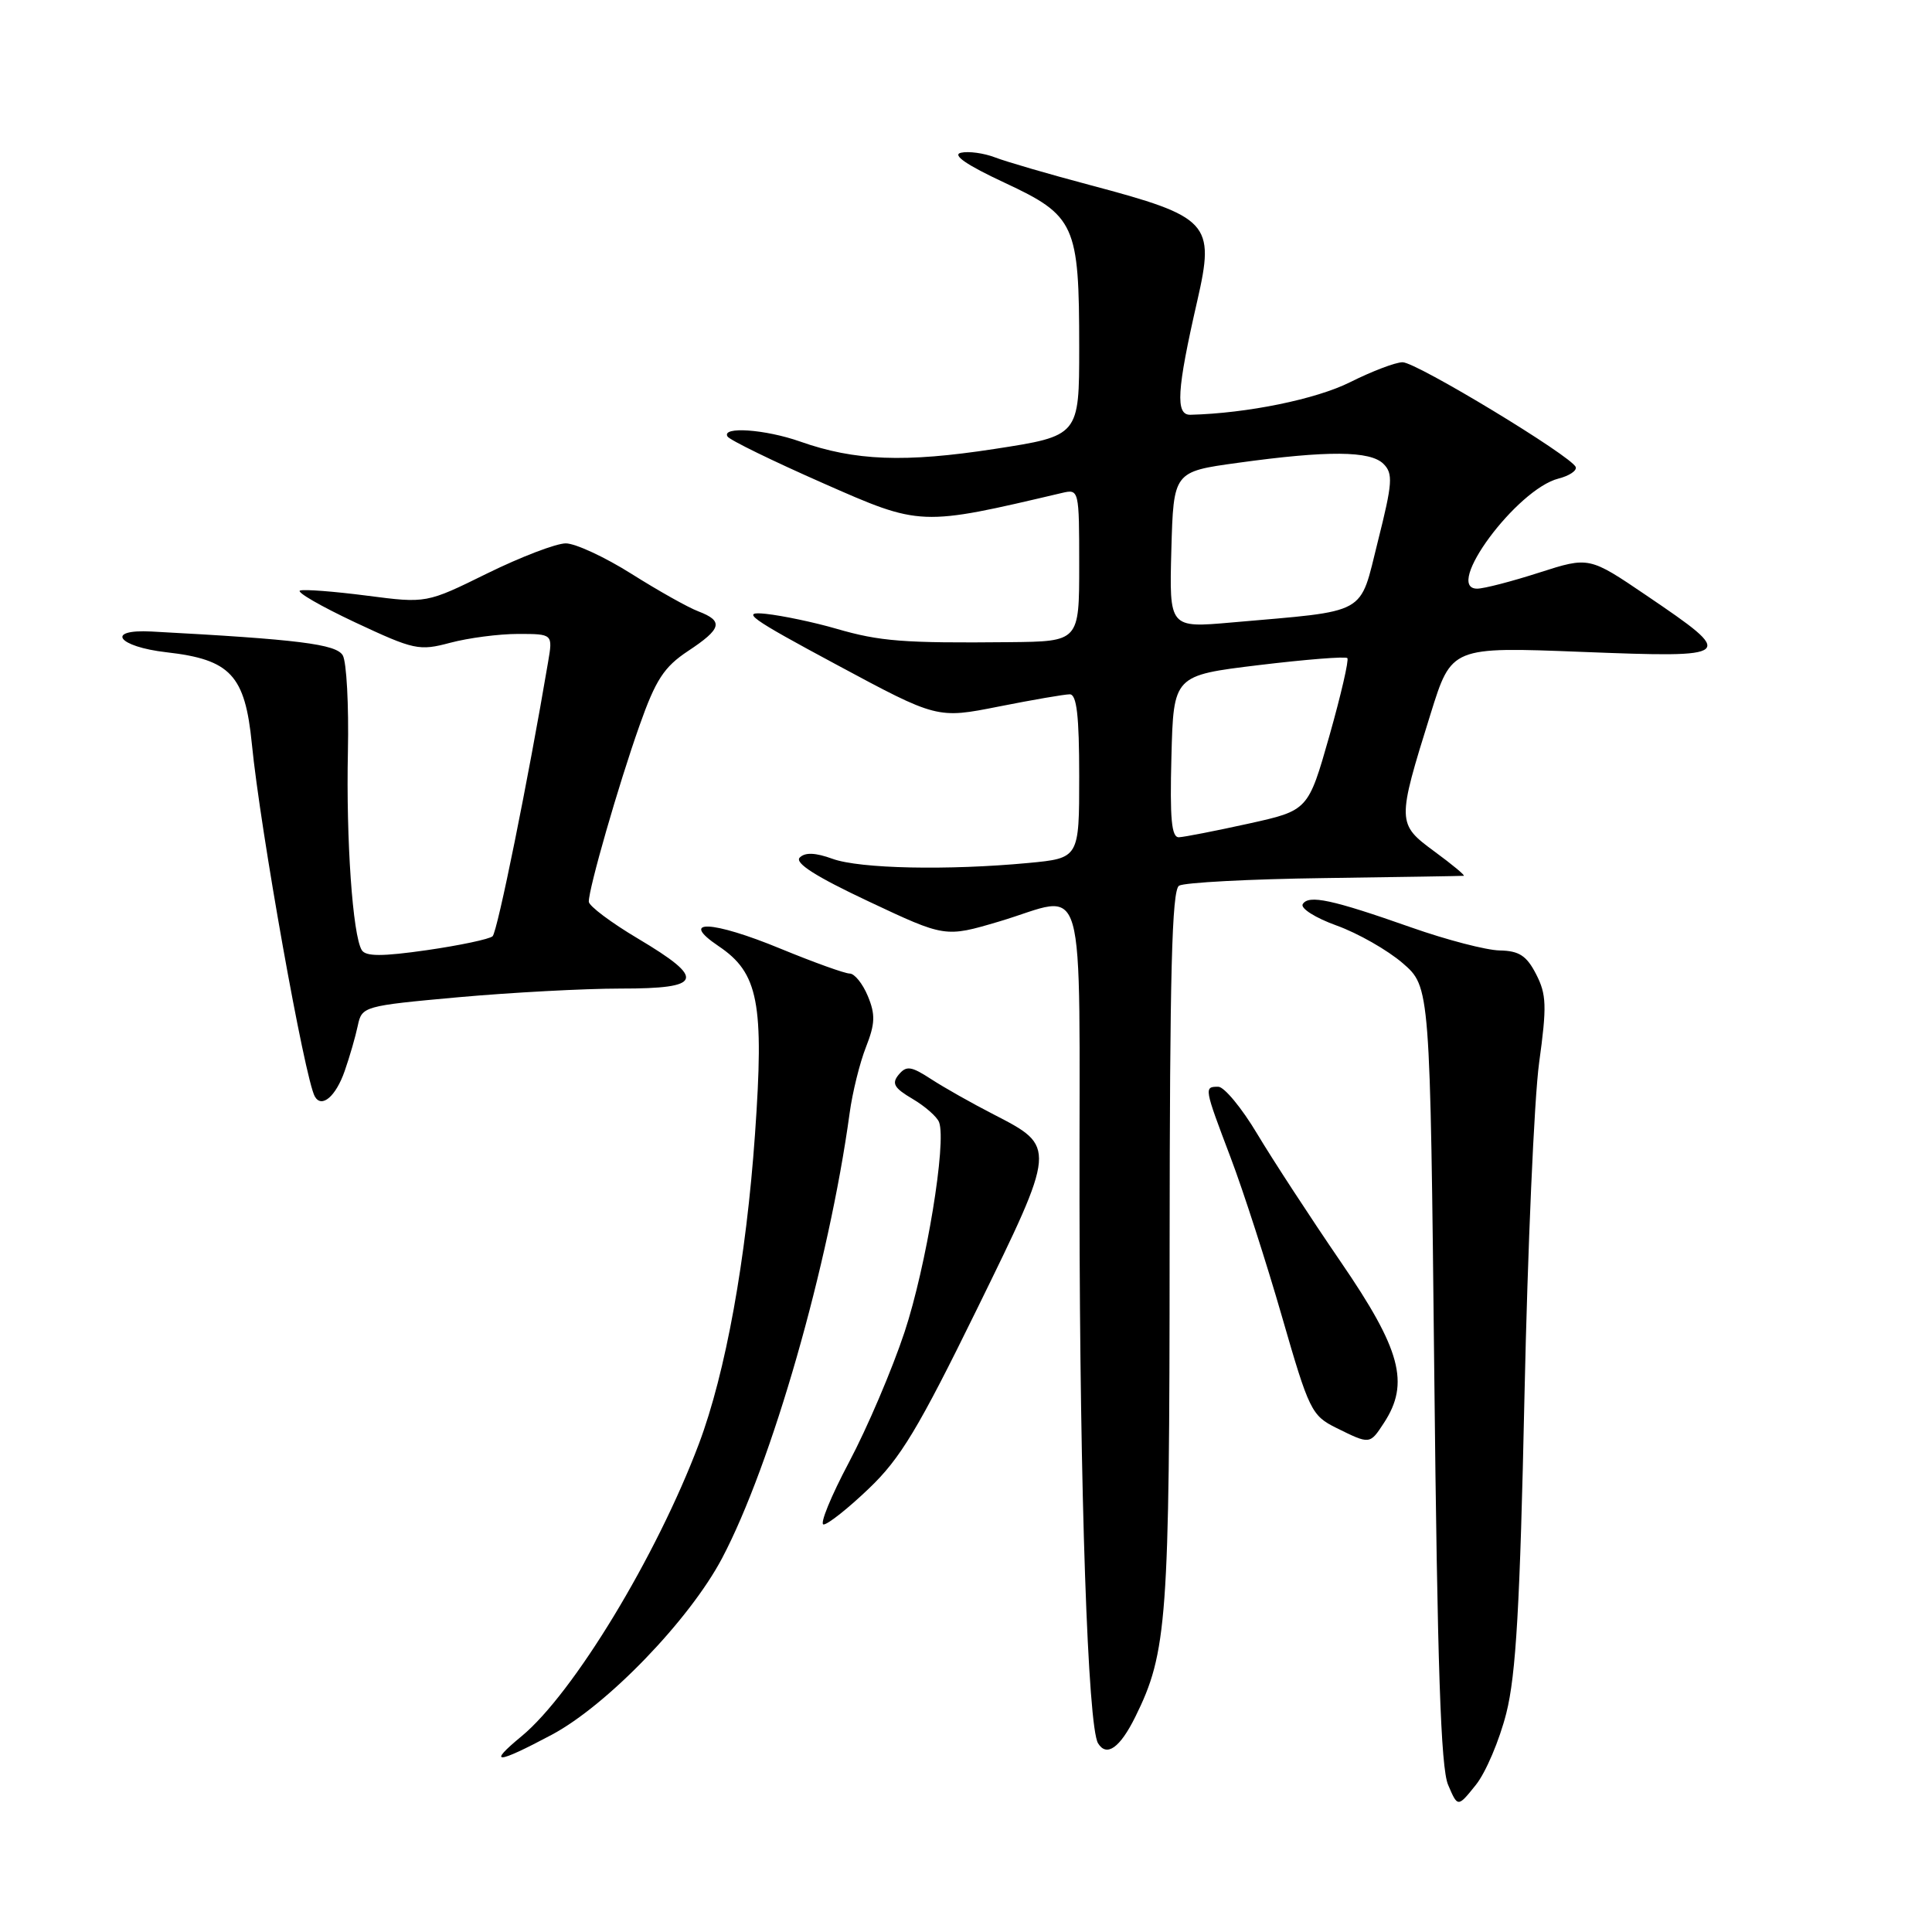 <?xml version="1.0" encoding="UTF-8" standalone="no"?>
<!DOCTYPE svg PUBLIC "-//W3C//DTD SVG 1.1//EN" "http://www.w3.org/Graphics/SVG/1.1/DTD/svg11.dtd" >
<svg xmlns="http://www.w3.org/2000/svg" xmlns:xlink="http://www.w3.org/1999/xlink" version="1.1" viewBox="0 0 256 256">
 <g >
 <path fill="currentColor"
d=" M 199.59 227.02 C 200.88 221.93 201.41 212.72 202.00 185.00 C 202.42 165.47 203.29 145.60 203.94 140.83 C 204.98 133.29 204.92 131.76 203.54 129.08 C 202.28 126.63 201.29 125.99 198.72 125.94 C 196.95 125.91 191.68 124.54 187.00 122.89 C 176.49 119.19 173.41 118.53 172.62 119.80 C 172.28 120.35 174.30 121.63 177.11 122.64 C 179.92 123.65 183.85 125.89 185.86 127.62 C 189.50 130.77 189.50 130.77 190.05 182.13 C 190.46 220.71 190.91 234.25 191.88 236.50 C 193.16 239.50 193.16 239.50 195.55 236.52 C 196.87 234.88 198.68 230.61 199.59 227.02 Z  M 73.12 229.86 C 80.45 225.95 91.36 214.64 95.67 206.49 C 102.24 194.05 109.84 167.55 112.58 147.50 C 112.95 144.75 113.93 140.81 114.75 138.73 C 115.96 135.65 116.01 134.43 114.99 131.98 C 114.31 130.34 113.23 129.00 112.59 129.00 C 111.95 129.00 107.84 127.52 103.46 125.72 C 94.33 121.95 89.86 121.76 95.22 125.37 C 100.50 128.92 101.27 132.88 100.04 150.31 C 98.88 166.82 96.15 181.91 92.61 191.31 C 87.00 206.21 75.95 224.42 69.10 230.07 C 64.52 233.85 65.75 233.78 73.12 229.86 Z  M 150.43 227.50 C 154.66 218.95 154.97 214.70 154.98 165.31 C 155.00 128.97 155.28 117.94 156.23 117.36 C 156.91 116.94 165.58 116.48 175.48 116.35 C 185.39 116.21 193.70 116.08 193.95 116.05 C 194.19 116.02 192.46 114.58 190.09 112.84 C 185.09 109.16 185.08 108.94 189.57 94.56 C 192.33 85.70 192.33 85.70 209.64 86.38 C 229.95 87.17 230.13 87.02 218.19 78.92 C 210.57 73.75 210.57 73.75 203.96 75.87 C 200.33 77.04 196.63 78.00 195.73 78.00 C 191.22 78.00 200.98 64.80 206.52 63.41 C 207.93 63.05 208.96 62.37 208.79 61.89 C 208.32 60.49 187.70 48.00 185.85 48.00 C 184.92 48.00 181.80 49.19 178.92 50.63 C 174.41 52.90 165.25 54.77 157.74 54.96 C 155.73 55.01 155.92 51.76 158.65 39.84 C 161.01 29.53 160.26 28.73 144.50 24.54 C 139.00 23.08 133.30 21.42 131.83 20.85 C 130.36 20.29 128.34 20.01 127.33 20.24 C 126.12 20.52 128.07 21.86 133.11 24.21 C 142.48 28.58 143.00 29.73 143.00 46.03 C 143.00 57.76 143.00 57.76 131.77 59.49 C 119.89 61.32 113.28 61.07 106.03 58.51 C 101.41 56.88 95.56 56.47 96.40 57.84 C 96.68 58.30 102.38 61.08 109.05 64.02 C 122.04 69.75 121.92 69.74 140.75 65.31 C 142.97 64.79 143.00 64.92 143.00 74.89 C 143.00 85.00 143.00 85.00 133.75 85.09 C 119.72 85.23 116.61 84.99 110.82 83.31 C 107.90 82.46 103.70 81.58 101.50 81.34 C 98.04 80.97 99.29 81.87 110.84 88.07 C 124.18 95.24 124.18 95.24 132.34 93.62 C 136.83 92.73 141.06 92.00 141.75 92.00 C 142.67 92.00 143.00 94.84 143.00 102.86 C 143.00 113.71 143.00 113.71 136.25 114.35 C 125.59 115.35 113.94 115.11 110.32 113.80 C 108.04 112.97 106.68 112.92 105.97 113.63 C 105.26 114.34 108.09 116.15 115.09 119.44 C 125.24 124.22 125.24 124.22 132.37 122.11 C 144.23 118.59 142.99 114.31 143.04 159.25 C 143.08 197.72 144.14 228.80 145.50 231.00 C 146.64 232.85 148.40 231.60 150.43 227.50 Z  M 115.14 197.23 C 119.30 193.27 121.71 189.26 129.44 173.49 C 140.02 151.90 140.01 151.97 131.67 147.67 C 128.82 146.21 125.10 144.11 123.38 142.99 C 120.72 141.26 120.10 141.18 119.08 142.40 C 118.12 143.56 118.47 144.17 120.92 145.61 C 122.58 146.59 124.16 147.98 124.43 148.69 C 125.45 151.33 122.74 167.80 119.86 176.50 C 118.22 181.45 114.91 189.21 112.50 193.75 C 110.09 198.29 108.58 202.00 109.13 202.00 C 109.69 202.00 112.40 199.86 115.14 197.23 Z  M 183.38 188.54 C 186.82 183.29 185.62 178.82 177.66 167.21 C 173.63 161.32 168.65 153.69 166.59 150.25 C 164.54 146.81 162.21 144.00 161.43 144.00 C 159.52 144.00 159.54 144.08 163.07 153.40 C 164.76 157.85 167.82 167.35 169.88 174.50 C 173.45 186.88 173.79 187.58 177.06 189.20 C 181.53 191.41 181.50 191.42 183.38 188.54 Z  M 45.67 141.92 C 46.33 140.04 47.11 137.33 47.41 135.90 C 47.95 133.35 48.17 133.28 60.73 132.14 C 67.75 131.51 77.44 130.99 82.25 130.99 C 93.15 131.00 93.58 129.75 84.52 124.36 C 80.95 122.24 78.03 120.04 78.02 119.48 C 77.99 117.78 81.96 103.97 84.73 96.16 C 86.88 90.07 87.98 88.38 91.16 86.27 C 95.64 83.31 95.91 82.30 92.54 81.01 C 91.18 80.50 87.20 78.26 83.68 76.04 C 80.16 73.82 76.24 72.00 74.97 72.00 C 73.69 72.00 69.02 73.79 64.58 75.97 C 56.50 79.95 56.50 79.95 48.63 78.93 C 44.30 78.37 40.31 78.06 39.76 78.25 C 39.22 78.43 42.49 80.32 47.04 82.46 C 54.88 86.13 55.53 86.27 59.66 85.17 C 62.07 84.53 66.10 84.00 68.64 84.00 C 73.26 84.00 73.26 84.00 72.62 87.75 C 69.99 103.31 65.91 123.48 65.27 124.06 C 64.85 124.44 60.93 125.27 56.57 125.90 C 50.64 126.75 48.47 126.75 47.94 125.90 C 46.73 123.95 45.85 111.27 46.10 99.60 C 46.23 93.45 45.92 87.71 45.42 86.84 C 44.55 85.35 39.54 84.72 20.09 83.68 C 13.88 83.35 15.57 85.69 22.07 86.43 C 30.54 87.39 32.47 89.46 33.37 98.55 C 34.49 109.97 40.39 142.98 41.72 145.30 C 42.63 146.88 44.50 145.28 45.67 141.92 Z  M 155.22 100.25 C 155.50 89.50 155.50 89.50 166.80 88.13 C 173.02 87.38 178.29 86.96 178.53 87.20 C 178.76 87.43 177.69 92.07 176.15 97.51 C 173.34 107.39 173.34 107.39 165.42 109.14 C 161.06 110.10 156.92 110.91 156.22 110.94 C 155.23 110.99 155.00 108.50 155.22 100.25 Z  M 155.21 72.86 C 155.50 62.50 155.50 62.50 164.00 61.33 C 175.93 59.68 181.58 59.72 183.32 61.47 C 184.61 62.75 184.52 64.00 182.58 71.71 C 180.08 81.67 181.52 80.87 163.21 82.48 C 154.93 83.21 154.93 83.21 155.21 72.86 Z "/>
</g>
</svg>